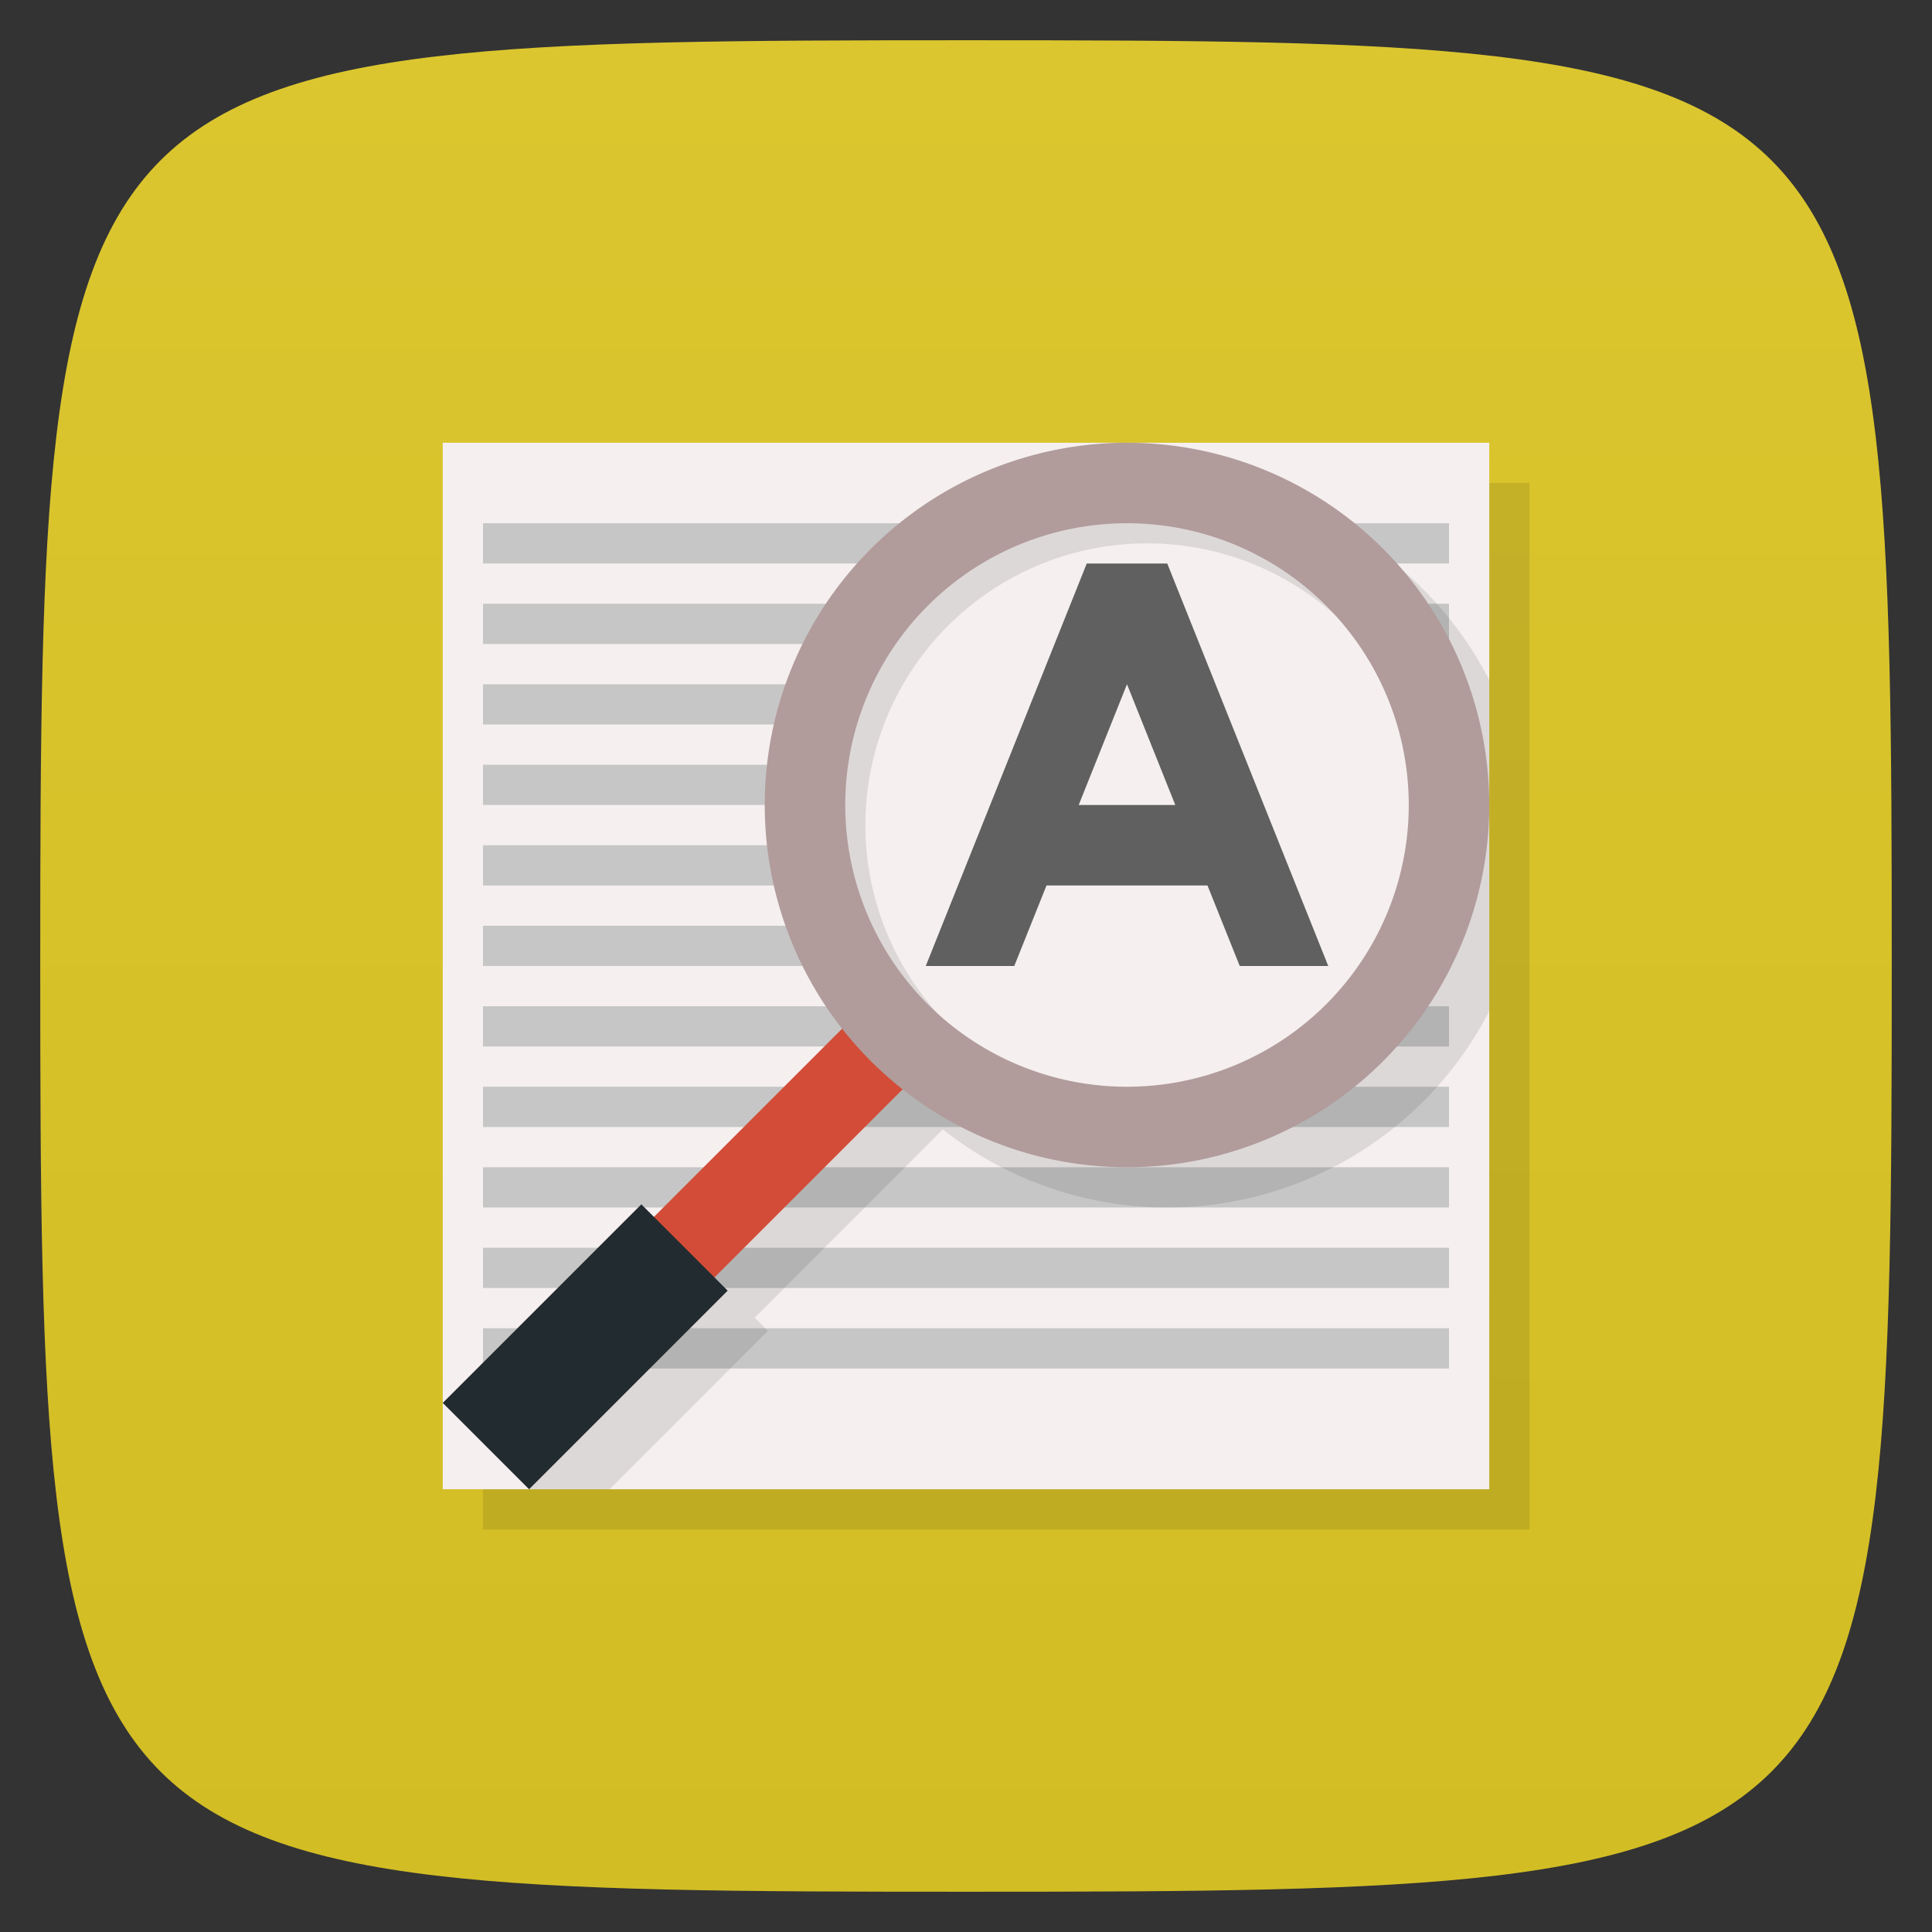<svg xmlns="http://www.w3.org/2000/svg" viewBox="0 0 48 48">
 <rect x="0" y="0" width="48" height="48" fill="#333333" stroke="none"/>
 <defs>
  <linearGradient id="linearGradient3845" y1="47" x2="0" y2="1" gradientUnits="userSpaceOnUse">
   <stop style="stop-color:#d2bd24;stop-opacity:1"/>
   <stop offset="1" style="stop-color:#dbc62f;stop-opacity:1"/>
  </linearGradient>
 </defs>
 <g>
  
  
  
 </g>
 <g>
  <path d="m 24 1 c 22.703 0 23 0.297 23 23 c 0 22.703 -0.297 23 -23 23 -22.703 0 -23 -0.297 -23 -23 0 -22.703 0.297 -23 23 -23 z" style="fill:url(#linearGradient3845);fill-opacity:1"/>
 </g>
 <g>
  
 </g>
 <g>
  <g>
   <g>
    <g>
     <path d="m 38 12 -26 0 0 26 26 0" style="fill:#000;opacity:0.1;fill-opacity:1;stroke:none;fill-rule:evenodd"/>
     <path d="m 37 11 -26 0 0 26 26 0" style="fill:#f5efef;fill-opacity:1;stroke:none;fill-rule:evenodd"/>
    </g>
    <g>
     <g>
      <g transform="translate(0,-0.004)">
       <g>
        <g transform="translate(1,1)">
         <g style="opacity:0.1">
          <!-- color: #cccdb6 -->
         </g>
        </g>
       </g>
      </g>
     </g>
    </g>
   </g>
  </g>
  <path d="m 12 13 24 0 0 1 -24 0 z" style="fill:#bfbfbf;fill-opacity:0.853;stroke:none;fill-rule:nonzero"/>
  <path d="m 12 15 24 0 0 1 -24 0 z" style="fill:#bfbfbf;fill-opacity:0.853;stroke:none;fill-rule:nonzero"/>
  <path d="m 12 17 24 0 0 1 -24 0 z" style="fill:#bfbfbf;fill-opacity:0.853;stroke:none;fill-rule:nonzero"/>
  <path d="m 12 19 24 0 0 1 -24 0 z" style="fill:#bfbfbf;fill-opacity:0.853;stroke:none;fill-rule:nonzero"/>
  <path d="m 12 21 24 0 0 1 -24 0 z" style="fill:#bfbfbf;fill-opacity:0.853;stroke:none;fill-rule:nonzero"/>
  <path d="m 12 23 24 0 0 1 -24 0 z" style="fill:#bfbfbf;fill-opacity:0.853;stroke:none;fill-rule:nonzero"/>
  <path d="m 12 25 24 0 0 1 -24 0 z" style="fill:#bfbfbf;fill-opacity:0.853;stroke:none;fill-rule:nonzero"/>
  <path d="m 12 27 24 0 0 1 -24 0 z" style="fill:#bfbfbf;fill-opacity:0.853;stroke:none;fill-rule:nonzero"/>
  <path d="m 12 29 24 0 0 1 -24 0 z" style="fill:#bfbfbf;fill-opacity:0.853;stroke:none;fill-rule:nonzero"/>
  <path d="m 12 31 24 0 0 1 -24 0 z" style="fill:#bfbfbf;fill-opacity:0.853;stroke:none;fill-rule:nonzero"/>
  <path d="m 12 33 24 0 0 1 -24 0 z" style="fill:#bfbfbf;fill-opacity:0.853;stroke:none;fill-rule:nonzero"/>
 </g>
 <g>
  <path d="m 29 12 a 9 9 0 0 0 -9 9 9 9 0 0 0 1.928 5.551 l -4.682 4.684 -0.313 -0.313 L 12 35.855 13.145 37 l 2 0 3.934 -3.934 L 18.75 32.738 23.424 28.06 A 9 9 0 0 0 29 30 9 9 0 0 0 37 25.12 l 0 -8.223 A 9 9 0 0 0 29 12 m 0 2 a 7 7 0 0 1 7 7 7 7 0 0 1 -7 7 7 7 0 0 1 -7 -7 7 7 0 0 1 7 -7 z" style="fill:#000;opacity:0.1;fill-opacity:1;stroke:none;fill-rule:evenodd"/>
  <path d="m 36.602 19.898 c 0 4.697 -3.805 8.5 -8.5 8.5 -4.699 0 -8.504 -3.803 -8.5 -8.5 -0.004 -4.693 3.801 -8.5 8.5 -8.5 4.695 0 8.5 3.807 8.5 8.5 m 0 0" style="fill:#f5efef;fill-opacity:1;stroke:none;fill-rule:nonzero"/>
  <path d="m 22.622 26.866 -1.504 -1.504 -4.934 4.934 1.504 1.504" style="fill:#d24c37;fill-opacity:1;stroke:none;fill-rule:nonzero"/>
  <path d="M 18.079,32.066 15.934,29.921 11,34.855 13.145,37" style="fill:#222b30;fill-opacity:1;stroke:none;fill-rule:nonzero"/>
  <path d="M 30.801,24 30,22 26,22 25.199,24 23,24 l 4,-10 2,0 4,10 -2.199,0 M 28,17 l -1.2,3 2.4,0" style="fill:#606060;fill-opacity:1;stroke:none"/>
  <path d="M 28.5 11.5 A 9 9 0 0 0 19.701 18.654 C 19.642 19.06 19.601 19.475 19.602 19.898 C 19.598 24.595 23.403 28.398 28.1 28.398 C 32.797 28.398 36.602 24.595 36.602 19.898 C 36.602 15.93 33.876 12.603 30.2 11.668 A 9 9 0 0 0 28.5 11.5 z M 28.5 13.5 A 7 7 0 0 1 35.5 20.5 A 7 7 0 0 1 28.5 27.5 A 7 7 0 0 1 21.5 20.5 A 7 7 0 0 1 28.5 13.5 z" style="fill:#000;opacity:0.1;fill-opacity:1;stroke:none"/>
  <path d="M 28 11 A 9 9 0 0 0 19 20 A 9 9 0 0 0 28 29 A 9 9 0 0 0 37 20 A 9 9 0 0 0 28 11 z M 28 13 A 7 7 0 0 1 35 20 A 7 7 0 0 1 28 27 A 7 7 0 0 1 21 20 A 7 7 0 0 1 28 13 z" style="fill:#b19b9b;opacity:1;fill-opacity:1;stroke:none"/>
 </g>
</svg>
